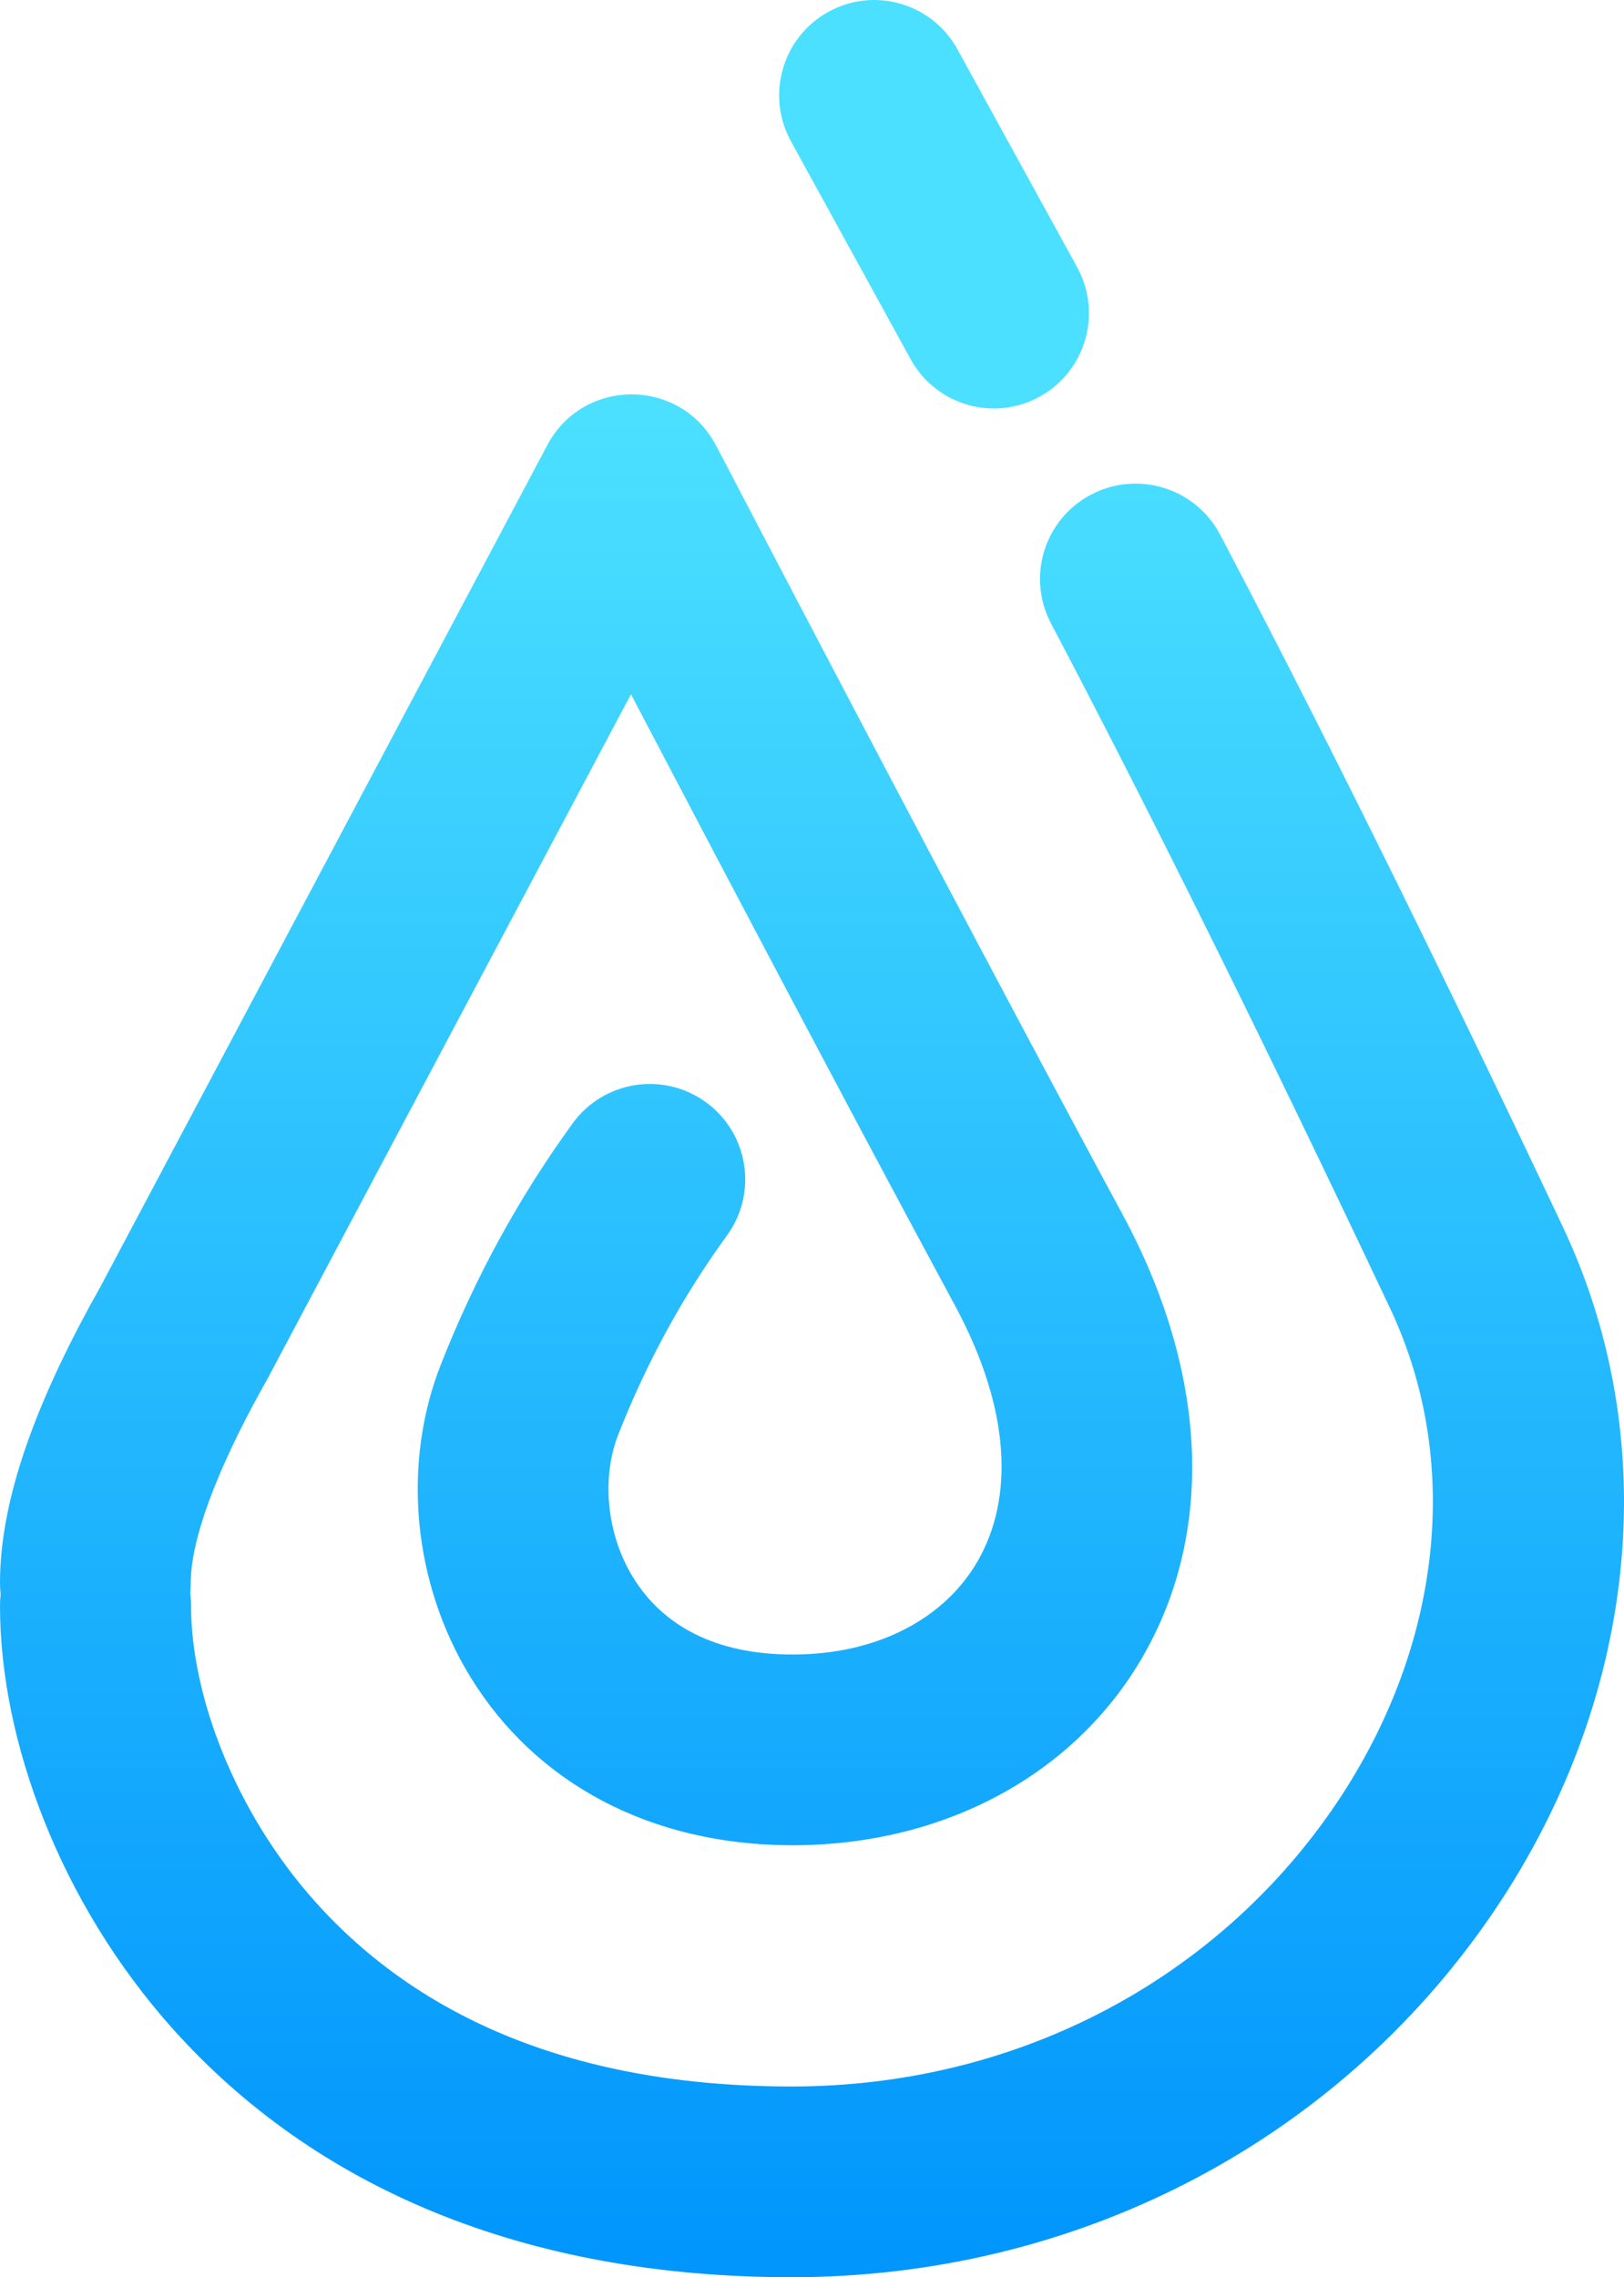 <?xml version="1.0" encoding="UTF-8"?>
<svg width="346px" height="485px" viewBox="0 0 346 485" version="1.1" xmlns="http://www.w3.org/2000/svg" xmlns:xlink="http://www.w3.org/1999/xlink">
    <!-- Generator: Sketch 60.1 (88133) - https://sketch.com -->
    <title>形状结合备份 82</title>
    <desc>Created with Sketch.</desc>
    <defs>
        <linearGradient x1="50%" y1="17.902%" x2="50%" y2="100%" id="linearGradient-1">
            <stop stop-color="#4BE0FF" offset="0%"></stop>
            <stop stop-color="#0196FC" offset="100%"></stop>
        </linearGradient>
    </defs>
    <g id="页面-2" stroke="none" stroke-width="1" fill="none" fill-rule="evenodd">
        <path d="M152.571,94.906 L168.512,125.363 C197.64,180.929 221.197,225.367 239.177,258.666 C257.395,292.406 258.786,326.213 243.536,352.716 C228.906,378.142 200.915,393 168.861,393 C138.417,393 114.016,379.641 100.22,357.158 C87.911,337.097 85.606,311.787 93.913,290.646 C101.168,272.179 110.539,255.032 122.011,239.243 C128.605,230.168 141.312,228.154 150.392,234.745 C159.473,241.336 161.488,254.037 154.893,263.113 C145.455,276.102 137.742,290.216 131.739,305.494 C128.109,314.734 129.198,326.688 134.863,335.921 C141.194,346.239 152.412,352.38 168.861,352.38 C186.895,352.38 201.225,344.774 208.308,332.464 C215.99,319.114 215.318,300.418 203.829,278.733 L195.249,262.785 C179.097,232.679 159.195,195.08 135.539,149.982 L134.43,147.866 L57.01,293.62 L55.867,295.664 C45.715,313.964 40.799,327.941 40.643,336.71 L40.639,337.137 C40.639,337.864 40.601,338.583 40.526,339.29 C40.645,340.177 40.706,341.082 40.706,342.001 C40.706,361.075 50.05,385.902 67.167,405.037 C89.403,429.896 122.805,444.38 168.626,444.38 C215.747,444.38 257.243,422.527 282.538,387.225 C306.765,353.413 312.187,312.534 296.133,278.575 L291.258,268.29 C266.62,216.443 244.169,171.26 223.914,132.753 C218.69,122.821 222.523,110.544 232.476,105.331 C242.428,100.118 254.732,103.943 259.956,113.875 L263,119.68 C284.08,160.008 307.393,207.191 332.947,261.244 C355.592,309.141 348.109,365.55 315.65,410.85 C282.804,456.691 229.05,485 168.626,485 C111.367,485 66.871,465.704 36.799,432.086 C12.975,405.452 0,370.98 0,342.001 C0,341.178 0.049,340.366 0.144,339.569 C0.049,338.771 0,337.959 0,337.137 C0,320.208 6.902,300.199 20.207,276.18 L21.353,274.129 L116.614,94.786 C124.282,80.35 145,80.419 152.571,94.906 Z M203.755,10.092 L203.991,10.509 L229.484,56.905 C234.879,66.725 231.312,79.069 221.516,84.478 C211.86,89.809 199.756,86.411 194.245,76.908 L194.009,76.491 L168.516,30.095 C163.121,20.275 166.688,7.931 176.484,2.522 C186.14,-2.809 198.244,0.589 203.755,10.092 Z" id="形状结合备份-82" fill="url(#linearGradient-1)" fill-rule="nonzero"></path>
    </g>
</svg>